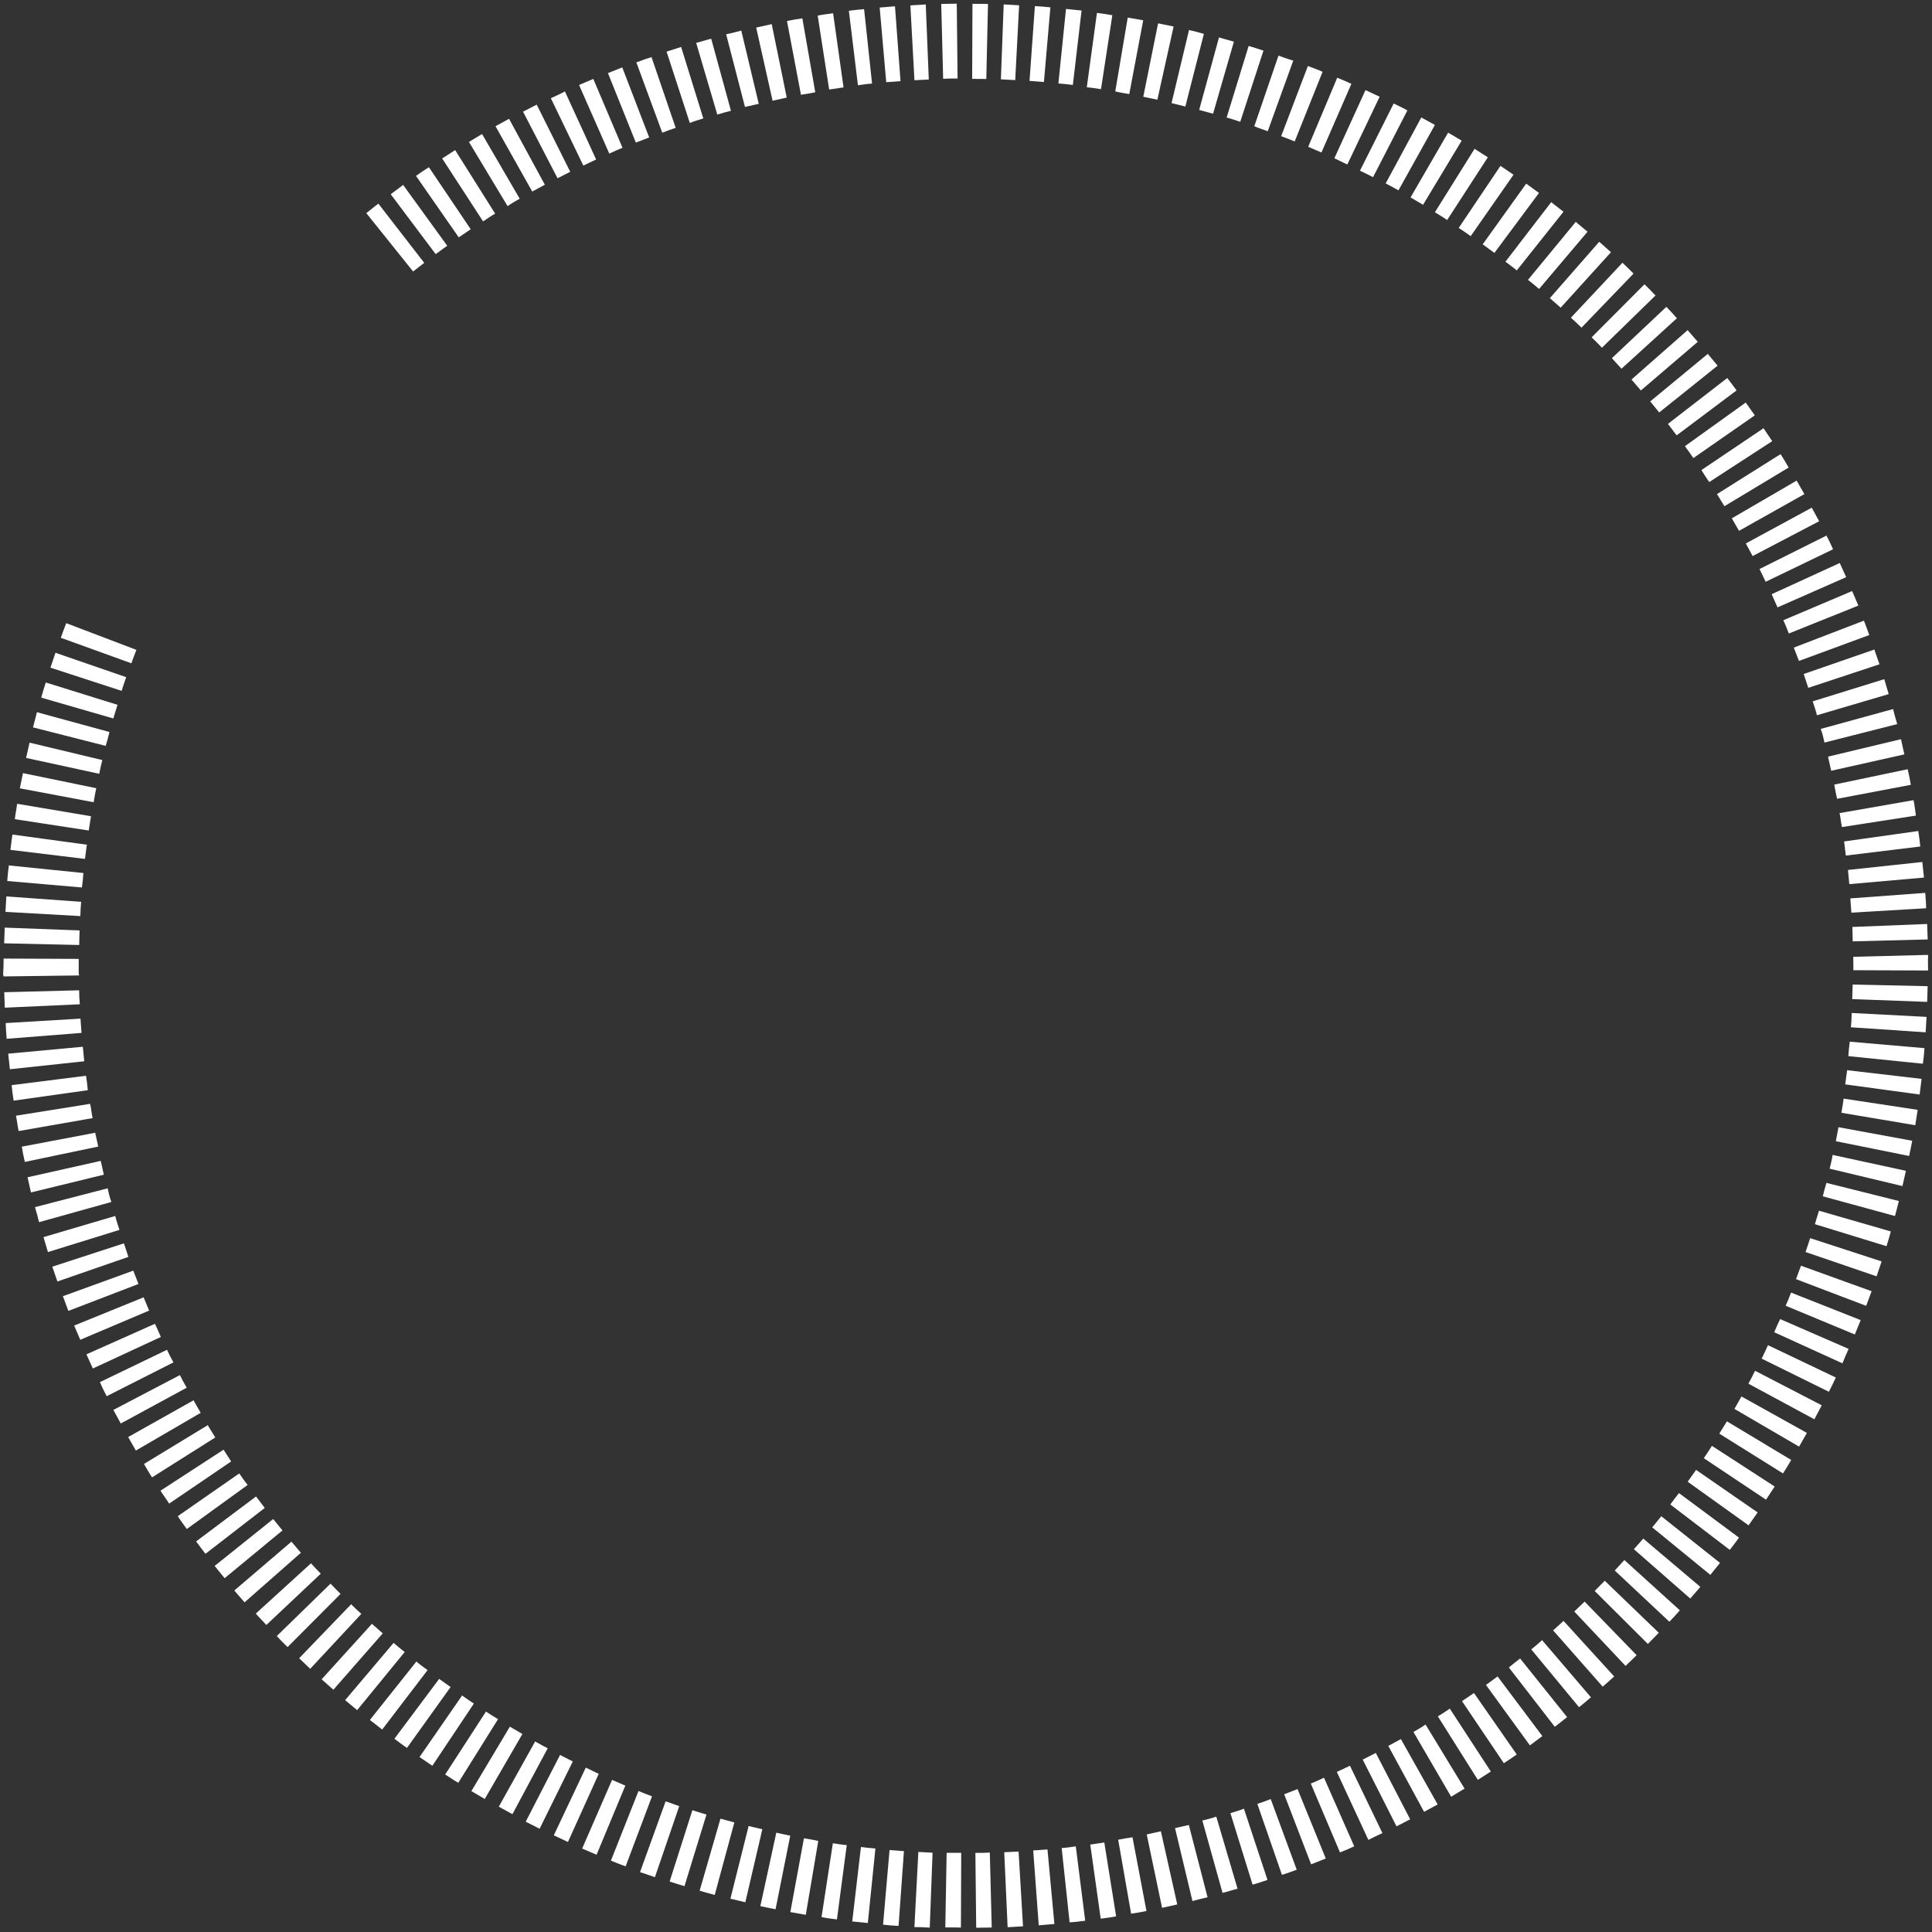 <svg width="169" height="169" viewBox="0 0 169 169" fill="none" xmlns="http://www.w3.org/2000/svg">
<rect x="0" y="0" width="169" height="169" fill="#333333" stroke="none"/>
<path d="M83.692 0.323L83.763 6.869C83.35 6.866 82.937 6.864 82.501 6.898L82.333 0.342C82.776 0.338 83.249 0.327 83.692 0.323ZM85.058 0.334C85.501 0.33 85.981 0.349 86.424 0.345L86.277 6.908C85.864 6.906 85.451 6.903 85.038 6.9L85.065 0.364L85.058 0.334ZM80.98 0.391L81.245 6.957C80.839 6.985 80.396 6.989 79.99 7.017L79.634 0.471C80.07 0.436 80.544 0.425 80.98 0.391ZM87.797 0.386C88.247 0.412 88.697 0.438 89.147 0.464L88.805 7.008C88.385 6.975 87.972 6.972 87.552 6.94L87.797 0.386ZM78.288 0.55L78.772 7.099C78.366 7.127 77.929 7.161 77.523 7.189L76.949 0.66C77.385 0.626 77.852 0.584 78.288 0.55ZM90.526 0.535C90.976 0.562 91.426 0.588 91.883 0.644L91.316 7.175C90.896 7.142 90.476 7.109 90.057 7.076L90.526 0.535ZM75.587 0.806L76.282 7.308C75.876 7.336 75.446 7.4 75.047 7.458L74.254 0.946C74.714 0.875 75.15 0.841 75.617 0.8L75.587 0.806ZM93.246 0.782C93.702 0.839 94.152 0.865 94.609 0.921L93.847 7.432C93.42 7.369 93.001 7.336 92.581 7.303L93.246 0.782ZM72.875 1.16L73.788 7.645C73.359 7.709 72.959 7.767 72.53 7.831L71.526 1.367C71.979 1.266 72.415 1.231 72.875 1.16ZM95.955 1.127C96.412 1.183 96.838 1.246 97.301 1.332L96.308 7.8C95.881 7.737 95.485 7.667 95.066 7.634L95.955 1.127ZM70.184 1.604L71.315 8.072C70.892 8.166 70.493 8.224 70.063 8.289L68.841 1.842C69.294 1.74 69.724 1.676 70.184 1.604ZM98.647 1.538C99.111 1.625 99.537 1.688 100.001 1.774L98.782 8.229C98.386 8.159 97.96 8.096 97.557 7.996L98.647 1.538ZM67.506 2.109L68.819 8.536C68.396 8.631 68.003 8.718 67.58 8.813L66.147 2.413C66.6 2.312 67.023 2.217 67.476 2.116L67.506 2.109ZM101.33 2.047C101.763 2.14 102.227 2.226 102.66 2.32L101.24 8.724C100.837 8.624 100.411 8.561 100.008 8.461L101.3 2.054L101.33 2.047ZM64.849 2.704L66.372 9.084C65.98 9.172 65.557 9.266 65.165 9.354L63.52 3.002C63.973 2.9 64.395 2.806 64.842 2.674L64.849 2.704ZM103.996 2.623C104.429 2.716 104.869 2.839 105.309 2.963L103.688 9.317C103.285 9.217 102.882 9.117 102.479 9.018L104.003 2.653L103.996 2.623ZM62.205 3.36L63.94 9.692C63.547 9.78 63.131 9.905 62.745 10.023L60.896 3.748C61.349 3.646 61.758 3.491 62.211 3.39L62.205 3.36ZM106.615 3.272C107.055 3.396 107.495 3.519 107.935 3.643L106.112 9.947C105.71 9.847 105.3 9.717 104.897 9.617L106.622 3.303L106.615 3.272ZM59.581 4.106L61.521 10.361C61.135 10.479 60.719 10.603 60.34 10.752L58.309 4.517C58.755 4.386 59.165 4.231 59.611 4.099L59.581 4.106ZM109.225 4.02C109.665 4.143 110.111 4.296 110.521 4.427L108.49 10.651C108.08 10.521 107.701 10.384 107.298 10.284L109.225 4.02ZM56.984 4.973L59.105 11.187C58.719 11.305 58.31 11.46 57.931 11.608L55.666 5.458C56.105 5.296 56.514 5.141 56.961 5.01L56.984 4.973ZM111.824 4.864C112.271 5.018 112.687 5.178 113.127 5.301L110.895 11.476C110.515 11.339 110.105 11.209 109.719 11.042L111.848 4.827L111.824 4.864ZM54.431 5.893L56.787 12.023C56.408 12.171 55.999 12.326 55.62 12.475L53.18 6.395C53.62 6.234 54.022 6.048 54.462 5.886L54.431 5.893ZM114.407 5.775C114.823 5.936 115.27 6.089 115.693 6.28L113.252 12.374C112.866 12.207 112.487 12.07 112.07 11.91L114.407 5.775ZM51.899 6.904L54.453 12.926C54.073 13.075 53.671 13.26 53.299 13.438L50.654 7.437C51.057 7.251 51.466 7.096 51.899 6.904ZM116.949 6.791C117.366 6.951 117.789 7.142 118.212 7.333L115.593 13.34C115.207 13.173 114.821 13.006 114.435 12.839L116.979 6.784L116.949 6.791ZM49.416 7.999L52.145 13.95C51.773 14.129 51.4 14.307 51.028 14.486L48.185 8.592C48.588 8.407 49.021 8.215 49.416 7.999ZM119.445 7.881C119.868 8.071 120.261 8.268 120.684 8.459L117.857 14.386C117.471 14.219 117.108 14.015 116.722 13.848L119.445 7.881ZM46.948 9.154L49.881 15.028C49.508 15.207 49.143 15.415 48.771 15.594L45.754 9.77C46.15 9.555 46.552 9.37 46.948 9.154ZM121.894 9.044C122.287 9.241 122.71 9.432 123.11 9.659L120.105 15.5C119.742 15.296 119.356 15.129 118.963 14.931L121.901 9.074L121.894 9.044ZM44.53 10.393L47.66 16.159C47.295 16.368 46.923 16.547 46.557 16.755L43.343 11.04C43.738 10.824 44.134 10.609 44.53 10.393ZM124.326 10.275C124.726 10.502 125.119 10.7 125.518 10.927L122.329 16.65C121.966 16.446 121.603 16.242 121.21 16.045L124.326 10.275ZM42.162 11.716L45.461 17.381C45.095 17.59 44.729 17.799 44.401 18.031L41.019 12.416C41.407 12.171 41.803 11.955 42.192 11.71L42.162 11.716ZM126.688 11.616C127.087 11.844 127.487 12.071 127.857 12.305L124.482 17.912C124.119 17.707 123.75 17.473 123.387 17.269L126.681 11.586L126.688 11.616ZM39.815 13.13L43.311 18.687C42.945 18.896 42.617 19.128 42.258 19.366L38.678 13.86C39.067 13.614 39.456 13.368 39.815 13.13ZM129.003 13.031C129.372 13.266 129.779 13.523 130.148 13.758L126.589 19.247C126.25 19.006 125.887 18.802 125.517 18.567L128.996 13.001L129.003 13.031ZM37.518 14.627L41.175 20.053C40.816 20.292 40.488 20.524 40.129 20.763L36.388 15.387C36.77 15.111 37.129 14.872 37.518 14.627ZM131.271 14.521C131.647 14.785 132.017 15.019 132.393 15.284L128.649 20.656C128.309 20.415 127.97 20.174 127.6 19.939L131.264 14.491L131.271 14.521ZM35.265 16.177L39.12 21.496C38.791 21.728 38.439 21.997 38.111 22.229L34.178 16.991C34.53 16.723 34.913 16.447 35.265 16.177ZM133.522 16.077C133.898 16.341 134.245 16.613 134.621 16.877L130.722 22.125C130.383 21.884 130.037 21.613 129.697 21.372L133.515 16.047L133.522 16.077ZM33.092 17.805L37.108 22.993C36.786 23.255 36.458 23.487 36.136 23.749L32.043 18.643C32.395 18.374 32.74 18.075 33.122 17.799L33.092 17.805ZM135.69 17.684C136.036 17.955 136.419 18.25 136.765 18.521L132.681 23.652C132.372 23.404 132.026 23.133 131.687 22.892L135.69 17.684ZM137.817 19.395C138.17 19.696 138.516 19.968 138.869 20.269L134.631 25.276C134.315 24.998 133.969 24.727 133.66 24.479L137.824 19.425L137.817 19.395ZM139.891 21.15C140.244 21.451 140.566 21.759 140.919 22.061L136.52 26.913C136.204 26.636 135.888 26.358 135.572 26.08L139.891 21.15ZM141.918 22.978C142.24 23.286 142.563 23.595 142.893 23.933L138.339 28.662C138.053 28.377 137.73 28.069 137.414 27.791L141.894 23.015L141.918 22.978ZM143.868 24.887C144.19 25.195 144.52 25.534 144.812 25.849L140.127 30.417C139.835 30.102 139.549 29.817 139.226 29.509L143.861 24.857L143.868 24.887ZM145.764 26.84C146.093 27.179 146.386 27.494 146.685 27.839L141.838 32.253C141.546 31.938 141.29 31.646 140.998 31.331L145.764 26.84ZM147.613 28.867C147.912 29.212 148.212 29.557 148.511 29.902L143.533 34.156C143.271 33.834 142.978 33.519 142.716 33.198L147.643 28.86L147.613 28.867ZM149.379 30.945C149.678 31.29 149.947 31.642 150.246 31.987L145.137 36.079C144.875 35.757 144.613 35.436 144.35 35.114L149.409 30.938L149.379 30.945ZM151.09 33.066C151.36 33.417 151.629 33.769 151.905 34.151L146.664 38.083C146.402 37.761 146.163 37.403 145.901 37.081L151.09 33.066ZM152.719 35.237C152.988 35.589 153.233 35.978 153.502 36.33L148.124 40.07C147.885 39.712 147.653 39.383 147.384 39.031L152.712 35.207L152.719 35.237ZM154.263 37.459C154.508 37.848 154.777 38.2 155.023 38.589L149.514 42.168C149.275 41.81 149.043 41.481 148.834 41.116L154.263 37.459ZM155.753 39.725C155.999 40.114 156.245 40.502 156.46 40.898L150.843 44.28C150.634 43.914 150.402 43.586 150.194 43.221L155.753 39.725ZM157.16 42.041C157.375 42.437 157.621 42.825 157.837 43.221L152.119 46.435C151.91 46.07 151.701 45.705 151.493 45.339L157.16 42.041ZM158.483 44.408C158.698 44.803 158.914 45.199 159.129 45.594L153.31 48.641C153.102 48.276 152.923 47.904 152.715 47.538L158.483 44.408ZM159.752 46.818C159.968 47.214 160.153 47.616 160.345 48.048L154.449 50.891C154.27 50.519 154.092 50.146 153.913 49.774L159.789 46.841L159.752 46.818ZM160.931 49.249C161.116 49.651 161.308 50.084 161.493 50.486L155.489 53.13C155.311 52.758 155.162 52.379 154.977 51.977L160.931 49.249ZM162.026 51.73C162.211 52.132 162.373 52.571 162.558 52.974L156.476 55.414C156.328 55.035 156.173 54.626 155.995 54.254L162.019 51.7L162.026 51.73ZM5.794 54.511L11.93 56.846C11.793 57.226 11.626 57.612 11.496 58.022L5.319 55.791C5.473 55.344 5.634 54.928 5.794 54.511ZM163.037 54.261C163.198 54.701 163.354 55.11 163.515 55.549L157.363 57.815C157.215 57.436 157.06 57.027 156.911 56.648L163.043 54.292L163.037 54.261ZM4.852 57.1L11.038 59.234C10.901 59.613 10.771 60.023 10.64 60.432L4.414 58.403C4.568 57.956 4.698 57.547 4.852 57.1ZM163.964 56.843C164.119 57.253 164.25 57.699 164.406 58.108L158.176 60.169C158.051 59.753 157.902 59.374 157.778 58.958L163.987 56.807L163.964 56.843ZM4.006 59.699L10.28 61.654C10.149 62.064 10.043 62.437 9.912 62.846L3.606 61.025C3.729 60.585 3.853 60.145 4.006 59.699ZM164.824 59.409C164.955 59.855 165.08 60.271 165.212 60.717L158.935 62.567C158.84 62.144 158.692 61.765 158.567 61.349L164.824 59.409ZM3.259 62.307L9.575 64.031C9.475 64.434 9.375 64.837 9.245 65.246L2.888 63.627C3.012 63.187 3.105 62.754 3.228 62.314L3.259 62.307ZM165.6 62.025C165.701 62.478 165.826 62.894 165.958 63.34L159.596 64.955C159.508 64.562 159.414 64.14 159.265 63.761L165.6 62.025ZM2.585 64.963L8.951 66.485C8.851 66.888 8.751 67.291 8.681 67.687L2.282 66.299C2.375 65.866 2.492 65.396 2.585 64.963ZM166.285 64.661C166.387 65.114 166.482 65.537 166.583 65.989L160.181 67.423C160.093 67.031 159.998 66.608 159.904 66.186L166.285 64.661ZM2.008 67.628L8.425 68.949C8.325 69.352 8.262 69.778 8.192 70.174L1.735 68.957C1.829 68.524 1.915 68.061 2.008 67.628ZM166.88 67.318C166.982 67.77 167.077 68.193 167.148 68.653L160.698 69.875C160.604 69.453 160.516 69.06 160.451 68.631L166.874 67.287L166.88 67.318ZM1.499 70.31L7.959 71.399C7.896 71.825 7.826 72.222 7.763 72.648L1.293 71.656C1.349 71.199 1.443 70.766 1.499 70.31ZM167.385 69.994C167.486 70.447 167.52 70.883 167.592 71.343L161.125 72.347C161.031 71.925 161.003 71.519 160.915 71.126L167.385 69.994ZM1.087 73.002L7.597 73.889C7.534 74.316 7.494 74.705 7.431 75.131L0.911 74.341C0.968 73.884 1.024 73.428 1.087 73.002ZM167.799 72.692C167.87 73.151 167.934 73.58 167.975 74.047L161.461 74.84C161.404 74.441 161.369 74.005 161.312 73.605L167.799 72.692ZM0.773 75.703L7.295 76.366C7.263 76.786 7.23 77.205 7.167 77.632L0.634 77.066C0.66 76.616 0.716 76.16 0.773 75.703ZM168.152 75.402C168.193 75.868 168.257 76.298 168.298 76.764L161.767 77.339C161.74 76.933 161.676 76.504 161.648 76.098L168.152 75.402ZM0.555 78.415L7.098 78.883C7.065 79.303 7.032 79.722 7.03 80.135L0.477 79.764C0.503 79.314 0.529 78.865 0.555 78.415ZM168.408 78.103C168.442 78.539 168.483 79.005 168.487 79.448L161.946 79.835C161.919 79.429 161.884 78.993 161.857 78.587L168.408 78.103ZM0.405 81.143L6.961 81.387C6.958 81.799 6.925 82.219 6.929 82.662L0.364 82.516C0.39 82.066 0.386 81.623 0.412 81.173L0.405 81.143ZM168.573 80.824C168.578 81.267 168.618 81.733 168.623 82.176L162.064 82.345C162.067 81.932 162.032 81.496 162.035 81.084L168.573 80.824ZM0.346 83.851L6.884 83.877C6.882 84.289 6.879 84.702 6.883 85.145L6.924 85.326L0.315 85.412L0.274 85.23C0.3 84.781 0.32 84.301 0.316 83.858L0.346 83.851ZM168.641 83.535L168.662 83.626C168.629 84.045 168.656 84.451 168.66 84.894L162.122 84.868C162.131 84.486 162.111 84.11 162.113 83.697L168.672 83.528L168.641 83.535ZM6.922 86.595C6.92 87.007 6.947 87.413 6.981 87.849L0.42 88.146C0.416 87.703 0.375 87.237 0.371 86.794L6.929 86.625L6.922 86.595ZM162.053 86.12L168.619 86.266C168.593 86.716 168.604 87.189 168.578 87.639L162.022 87.395C162.024 86.982 162.057 86.563 162.06 86.15L162.053 86.12ZM7.04 89.104C7.068 89.51 7.102 89.946 7.13 90.352L0.585 90.867C0.544 90.401 0.51 89.965 0.499 89.492L7.04 89.104ZM161.977 88.61L168.523 88.951C168.496 89.401 168.47 89.85 168.444 90.3L161.908 89.862C161.941 89.442 161.974 89.023 161.977 88.61ZM7.249 91.594C7.277 92 7.341 92.429 7.369 92.835L0.865 93.531C0.824 93.064 0.759 92.635 0.718 92.169L7.242 91.564L7.249 91.594ZM161.809 91.12L168.342 91.686C168.316 92.135 168.26 92.592 168.203 93.049L161.681 92.385C161.713 91.966 161.746 91.546 161.809 91.12ZM7.525 94.1C7.589 94.529 7.647 94.928 7.681 95.364L1.195 96.278C1.123 95.819 1.059 95.389 1.018 94.923L7.525 94.1ZM161.575 93.614L168.088 94.374C168.032 94.831 167.975 95.287 167.919 95.743L161.409 94.855C161.472 94.429 161.512 94.04 161.575 93.614ZM7.885 96.555C7.979 96.978 8.007 97.384 8.101 97.806L1.632 98.939C1.53 98.486 1.496 98.049 1.395 97.597L7.854 96.562L7.885 96.555ZM161.243 96.097L167.743 97.082C167.687 97.539 167.594 97.972 167.537 98.428L161.077 97.339C161.147 96.943 161.21 96.517 161.274 96.091L161.243 96.097ZM8.318 99.058C8.413 99.48 8.501 99.873 8.595 100.295L2.173 101.639C2.072 101.186 1.977 100.763 1.906 100.304L8.355 99.081L8.318 99.058ZM160.821 98.601L167.271 99.788C167.184 100.251 167.091 100.684 166.998 101.117L160.588 99.826C160.658 99.43 160.751 98.997 160.821 98.601ZM8.806 101.516C8.9 101.939 8.988 102.332 9.083 102.754L2.708 104.309C2.606 103.856 2.512 103.433 2.41 102.98L8.812 101.547L8.806 101.516ZM160.318 101.028L166.718 102.416C166.625 102.849 166.508 103.319 166.415 103.752L160.048 102.23C160.148 101.827 160.248 101.424 160.311 100.998L160.318 101.028ZM9.414 103.948C9.501 104.341 9.596 104.763 9.744 105.142L3.417 106.908C3.315 106.455 3.19 106.039 3.059 105.593L9.414 103.948ZM159.755 103.468L166.104 105.058C165.981 105.498 165.888 105.931 165.764 106.371L159.448 104.647C159.548 104.244 159.648 103.841 159.778 103.432L159.755 103.468ZM10.082 106.366C10.177 106.789 10.325 107.168 10.45 107.584L4.193 109.524C4.061 109.078 3.936 108.662 3.805 108.216L10.082 106.366ZM159.094 105.899L165.4 107.72C165.277 108.16 165.153 108.6 165.023 109.009L158.757 107.084C158.887 106.675 158.987 106.272 159.124 105.892L159.094 105.899ZM10.841 108.764C10.959 109.15 11.114 109.559 11.232 109.945L5.023 112.096C4.861 111.657 4.736 111.241 4.574 110.802L10.811 108.771L10.841 108.764ZM158.366 108.313L164.592 110.342C164.439 110.789 164.308 111.198 164.155 111.645L157.938 109.518C158.075 109.139 158.205 108.729 158.336 108.32L158.366 108.313ZM11.66 111.148C11.809 111.527 11.964 111.936 12.112 112.315L5.98 114.671C5.818 114.232 5.663 113.823 5.501 113.384L11.66 111.148ZM157.541 110.717L163.717 112.948C163.556 113.364 163.403 113.81 163.242 114.227L157.106 111.892C157.243 111.513 157.404 111.096 157.541 110.717ZM12.564 113.482C12.712 113.861 12.897 114.264 13.046 114.642L7.021 117.196C6.836 116.794 6.674 116.355 6.489 115.952L12.564 113.482ZM156.672 113.067L162.761 115.476C162.601 115.892 162.41 116.315 162.249 116.732L156.2 114.219C156.367 113.833 156.535 113.447 156.672 113.067ZM13.557 115.796C13.736 116.168 13.884 116.547 14.07 116.949L8.123 119.708C7.937 119.305 7.745 118.873 7.56 118.47L13.557 115.796ZM155.699 115.377L161.708 117.994C161.517 118.417 161.326 118.841 161.166 119.257L155.197 116.536C155.364 116.15 155.531 115.764 155.705 115.408L155.699 115.377ZM14.605 118.066C14.784 118.438 14.962 118.81 15.171 119.175L9.332 122.132C9.116 121.736 8.931 121.334 8.739 120.901L14.635 118.059L14.605 118.066ZM154.658 117.671L160.587 120.496C160.396 120.919 160.199 121.312 159.978 121.742L154.096 118.843C154.294 118.45 154.468 118.094 154.635 117.708L154.658 117.671ZM15.736 120.285C15.915 120.657 16.123 121.022 16.332 121.388L10.564 124.519C10.348 124.123 10.133 123.727 9.917 123.332L15.736 120.285ZM153.544 119.918L159.356 122.928C159.158 123.32 158.931 123.72 158.71 124.15L152.938 121.036C153.143 120.673 153.34 120.281 153.514 119.925L153.544 119.918ZM16.928 122.491C17.137 122.856 17.345 123.222 17.554 123.587L11.887 126.885C11.671 126.49 11.426 126.101 11.21 125.705L16.928 122.491ZM152.333 122.155L158.057 125.342C157.83 125.742 157.602 126.142 157.374 126.542L151.72 123.243C151.924 122.88 152.128 122.517 152.333 122.155ZM18.18 124.683C18.389 125.049 18.621 125.377 18.83 125.742L13.3 129.232C13.055 128.843 12.809 128.454 12.594 128.058L18.204 124.646L18.18 124.683ZM151.077 124.338L156.685 127.71C156.457 128.11 156.223 128.48 155.965 128.886L150.398 125.409C150.602 125.047 150.843 124.707 151.047 124.345L151.077 124.338ZM19.54 126.788C19.779 127.147 19.98 127.482 20.219 127.84L14.797 131.527C14.552 131.139 14.283 130.787 14.037 130.398L19.546 126.818L19.54 126.788ZM149.748 126.474L155.238 130.032C155.004 130.401 154.739 130.777 154.482 131.184L149.038 127.553C149.279 127.213 149.514 126.844 149.725 126.511L149.748 126.474ZM20.929 128.886C21.161 129.215 21.4 129.573 21.663 129.895L16.342 133.749C16.066 133.367 15.797 133.016 15.551 132.627L20.929 128.886ZM148.345 128.564L153.748 132.299C153.484 132.675 153.219 133.052 152.955 133.428L147.628 129.612C147.869 129.273 148.111 128.933 148.352 128.594L148.345 128.564ZM22.396 130.904C22.658 131.225 22.897 131.584 23.159 131.906L17.97 135.921C17.701 135.569 17.425 135.187 17.156 134.835L22.396 130.904ZM146.868 130.607L152.117 134.503C151.853 134.879 151.581 135.226 151.31 135.572L146.108 131.601C146.349 131.262 146.62 130.916 146.868 130.607ZM23.923 132.907C24.185 133.229 24.448 133.551 24.71 133.872L19.651 138.049C19.352 137.704 19.083 137.352 18.777 136.977L23.886 132.884L23.923 132.907ZM145.324 132.633L150.456 136.714C150.184 137.06 149.883 137.413 149.612 137.759L144.526 133.604C144.805 133.288 145.046 132.948 145.324 132.633ZM25.504 134.868C25.766 135.189 26.058 135.504 26.321 135.826L21.393 140.163C21.094 139.818 20.795 139.473 20.496 139.128L25.473 134.874L25.504 134.868ZM143.729 134.575L148.737 138.811C148.436 139.164 148.158 139.48 147.856 139.832L142.925 135.516C143.203 135.2 143.481 134.884 143.759 134.568L143.729 134.575ZM27.192 136.74C27.484 137.055 27.777 137.37 28.062 137.655L23.296 142.146C22.997 141.801 22.674 141.493 22.375 141.148L27.222 136.734L27.192 136.74ZM142.091 136.463L146.945 140.861C146.643 141.214 146.335 141.536 146.026 141.859L141.25 137.381C141.528 137.065 141.813 136.779 142.091 136.463ZM28.926 138.539C29.219 138.854 29.505 139.139 29.791 139.424L25.156 144.076C24.833 143.768 24.503 143.429 24.211 143.114L28.896 138.546L28.926 138.539ZM140.372 138.275L145.102 142.827C144.793 143.15 144.455 143.479 144.147 143.802L139.494 139.169C139.779 138.883 140.087 138.561 140.372 138.275ZM30.685 140.301C30.971 140.586 31.293 140.894 31.609 141.172L27.136 145.978C26.813 145.67 26.49 145.362 26.168 145.054L30.722 140.325L30.685 140.301ZM138.585 140.07L143.161 144.783C142.853 145.106 142.508 145.405 142.199 145.728L137.707 140.964C138.022 140.672 138.307 140.386 138.622 140.093L138.585 140.07ZM32.534 142.043C32.85 142.321 33.166 142.599 33.481 142.877L29.163 147.807C28.81 147.505 28.487 147.197 28.134 146.896L32.534 142.043ZM136.786 141.805L141.201 146.649C140.855 146.948 140.54 147.241 140.195 147.54L135.857 142.615C136.172 142.322 136.494 142.06 136.779 141.774L136.786 141.805ZM34.429 143.711C34.745 143.989 35.055 144.236 35.401 144.508L31.243 149.592C30.89 149.29 30.544 149.019 30.191 148.718L34.429 143.711ZM134.912 143.492L139.166 148.468C138.821 148.767 138.476 149.066 138.124 149.335L133.947 144.279C134.268 144.017 134.59 143.754 134.905 143.462L134.912 143.492ZM36.409 145.328C36.725 145.606 37.064 145.847 37.404 146.088L33.431 151.289C33.085 151.018 32.702 150.723 32.356 150.452L36.439 145.321L36.409 145.328ZM132.988 145.096L137.081 150.203C136.729 150.472 136.384 150.771 136.001 151.047L131.986 145.86C132.307 145.597 132.629 145.335 132.981 145.066L132.988 145.096ZM38.398 146.848C38.738 147.089 39.077 147.33 39.417 147.571L35.599 152.896C35.222 152.631 34.846 152.367 34.5 152.096L38.429 146.841L38.398 146.848ZM130.983 146.623L134.915 151.861C134.563 152.13 134.181 152.406 133.829 152.675L129.981 147.386C130.339 147.148 130.661 146.885 130.99 146.653L130.983 146.623ZM40.405 148.301C40.744 148.542 41.084 148.783 41.453 149.017L37.82 154.459C37.444 154.195 37.074 153.96 36.697 153.696L40.435 148.294L40.405 148.301ZM128.935 148.096L132.676 153.472C132.293 153.748 131.935 153.987 131.546 154.232L127.888 148.806C128.247 148.567 128.576 148.335 128.935 148.096ZM42.495 149.703C42.834 149.944 43.197 150.148 43.566 150.382L40.088 155.948C39.688 155.721 39.312 155.456 38.942 155.222L42.502 149.733L42.495 149.703ZM126.836 149.486L130.409 154.962C130.02 155.208 129.631 155.454 129.272 155.692L125.776 150.135C126.141 149.927 126.47 149.694 126.829 149.456L126.836 149.486ZM44.601 151.038C44.964 151.242 45.334 151.476 45.697 151.68L42.403 157.364C42.003 157.136 41.633 156.902 41.234 156.674L44.601 151.038ZM124.7 150.852L128.112 156.459C127.723 156.705 127.327 156.921 126.938 157.166L123.64 151.501C124.005 151.293 124.371 151.084 124.7 150.852ZM46.792 152.323C47.155 152.527 47.518 152.731 47.911 152.928L44.825 158.691C44.425 158.464 44.032 158.267 43.632 158.039L46.822 152.316L46.792 152.323ZM122.543 152.127L125.758 157.843C125.362 158.058 124.966 158.274 124.571 158.489L121.44 152.723C121.805 152.514 122.178 152.336 122.543 152.127ZM48.992 153.51C49.355 153.714 49.742 153.881 50.104 154.085L47.203 159.966C46.81 159.769 46.38 159.548 45.987 159.351L48.992 153.51ZM120.336 153.319L123.353 159.142C122.957 159.358 122.555 159.543 122.159 159.758L119.203 153.921C119.575 153.743 119.941 153.534 120.313 153.356L120.336 153.319ZM51.24 154.624C51.626 154.791 51.989 154.995 52.375 155.162L49.682 161.123C49.259 160.932 48.866 160.735 48.443 160.544L51.24 154.624ZM118.086 154.457L120.928 160.351C120.526 160.536 120.123 160.721 119.697 160.944L116.939 154.999C117.311 154.821 117.684 154.642 118.086 154.457ZM53.541 155.693C53.927 155.86 54.313 156.028 54.7 156.195L52.185 162.242C51.762 162.052 51.345 161.891 50.922 161.701L53.541 155.693ZM115.815 155.504L118.46 161.506C118.057 161.691 117.625 161.883 117.215 162.039L114.661 156.016C115.04 155.868 115.443 155.683 115.815 155.504ZM55.852 156.666C56.238 156.833 56.617 156.97 57.034 157.13L54.727 163.258C54.311 163.098 53.864 162.944 53.441 162.753L55.852 156.666ZM113.501 156.498L115.971 162.571C115.562 162.726 115.129 162.918 114.689 163.08L112.333 156.95C112.712 156.802 113.122 156.647 113.501 156.498ZM58.209 157.564C58.589 157.701 58.999 157.831 59.415 157.992L57.287 164.206C56.84 164.053 56.423 163.892 55.984 163.769L58.216 157.594L58.209 157.564ZM111.166 157.402L113.431 163.552C112.992 163.714 112.583 163.869 112.136 164L109.985 157.793C110.371 157.675 110.78 157.52 111.159 157.372L111.166 157.402ZM60.607 158.359C61.017 158.489 61.427 158.619 61.799 158.726L59.873 164.99C59.433 164.867 58.986 164.713 58.576 164.583L60.57 158.335L60.607 158.359ZM108.811 158.214L110.872 164.442C110.432 164.604 110.016 164.729 109.57 164.86L107.63 158.606C108.016 158.488 108.432 158.363 108.811 158.214ZM63.022 159.086C63.425 159.186 63.834 159.316 64.237 159.416L62.519 165.761C62.079 165.638 61.639 165.514 61.199 165.391L63.022 159.086ZM106.405 158.943L108.255 165.218C107.802 165.32 107.393 165.475 106.94 165.576L105.174 159.251C105.597 159.156 105.983 159.038 106.399 158.913L106.405 158.943ZM65.446 159.716C65.849 159.816 66.252 159.916 66.685 160.009L65.198 166.397C64.765 166.304 64.325 166.181 63.892 166.087L65.483 159.739L65.446 159.716ZM103.986 159.612L105.631 165.964C105.178 166.066 104.755 166.161 104.309 166.292L102.785 159.913C103.208 159.818 103.601 159.73 104.023 159.635L103.986 159.612ZM67.894 160.309C68.297 160.409 68.693 160.479 69.126 160.572L67.841 167.01C67.378 166.923 66.944 166.83 66.511 166.737L67.901 160.339L67.894 160.309ZM101.547 160.19L102.98 166.59C102.527 166.691 102.105 166.786 101.652 166.887L100.309 160.467C100.732 160.373 101.124 160.285 101.547 160.19ZM70.352 160.805C70.748 160.874 71.174 160.937 71.577 161.037L70.487 167.495C70.023 167.409 69.597 167.346 69.134 167.259L70.322 160.811L70.352 160.805ZM99.064 160.714L100.286 167.162C99.833 167.263 99.403 167.328 98.944 167.399L97.812 160.931C98.205 160.843 98.635 160.779 99.034 160.721L99.064 160.714ZM72.826 161.233C73.253 161.296 73.649 161.366 74.069 161.399L73.21 167.9C72.753 167.844 72.296 167.787 71.863 167.694L72.856 161.226L72.826 161.233ZM96.598 161.172L97.632 167.629C97.179 167.731 96.742 167.765 96.283 167.836L95.37 161.352C95.769 161.294 96.198 161.229 96.598 161.172ZM75.311 161.564C75.737 161.627 76.157 161.66 76.576 161.693L75.912 168.214C75.456 168.158 75.006 168.132 74.549 168.075L75.311 161.564ZM94.104 161.508L94.927 168.013C94.467 168.084 94.031 168.119 93.564 168.16L92.869 161.658C93.275 161.631 93.705 161.566 94.104 161.508ZM77.812 161.829C78.231 161.861 78.651 161.894 79.071 161.927L78.601 168.468C78.151 168.442 77.701 168.416 77.245 168.359L77.812 161.829ZM91.627 161.778L92.232 168.3C91.766 168.341 91.329 168.375 90.863 168.416L90.379 161.867C90.785 161.84 91.221 161.805 91.627 161.778ZM80.323 161.995C80.743 162.028 81.155 162.031 81.575 162.064L81.33 168.617C80.88 168.591 80.431 168.565 79.987 168.569L80.33 162.025L80.323 161.995ZM89.1 161.963L89.487 168.502C89.05 168.537 88.577 168.548 88.141 168.582L87.845 162.022C88.251 161.995 88.694 161.991 89.1 161.963ZM82.814 162.071C83.226 162.074 83.639 162.077 84.082 162.073L84.056 168.609C83.613 168.613 83.163 168.587 82.69 168.598L82.807 162.041L82.814 162.071ZM86.583 162.052L86.751 168.608C86.308 168.612 85.835 168.623 85.392 168.627L85.321 162.081C85.734 162.083 86.177 162.079 86.583 162.052Z" fill="white"/>
</svg>
